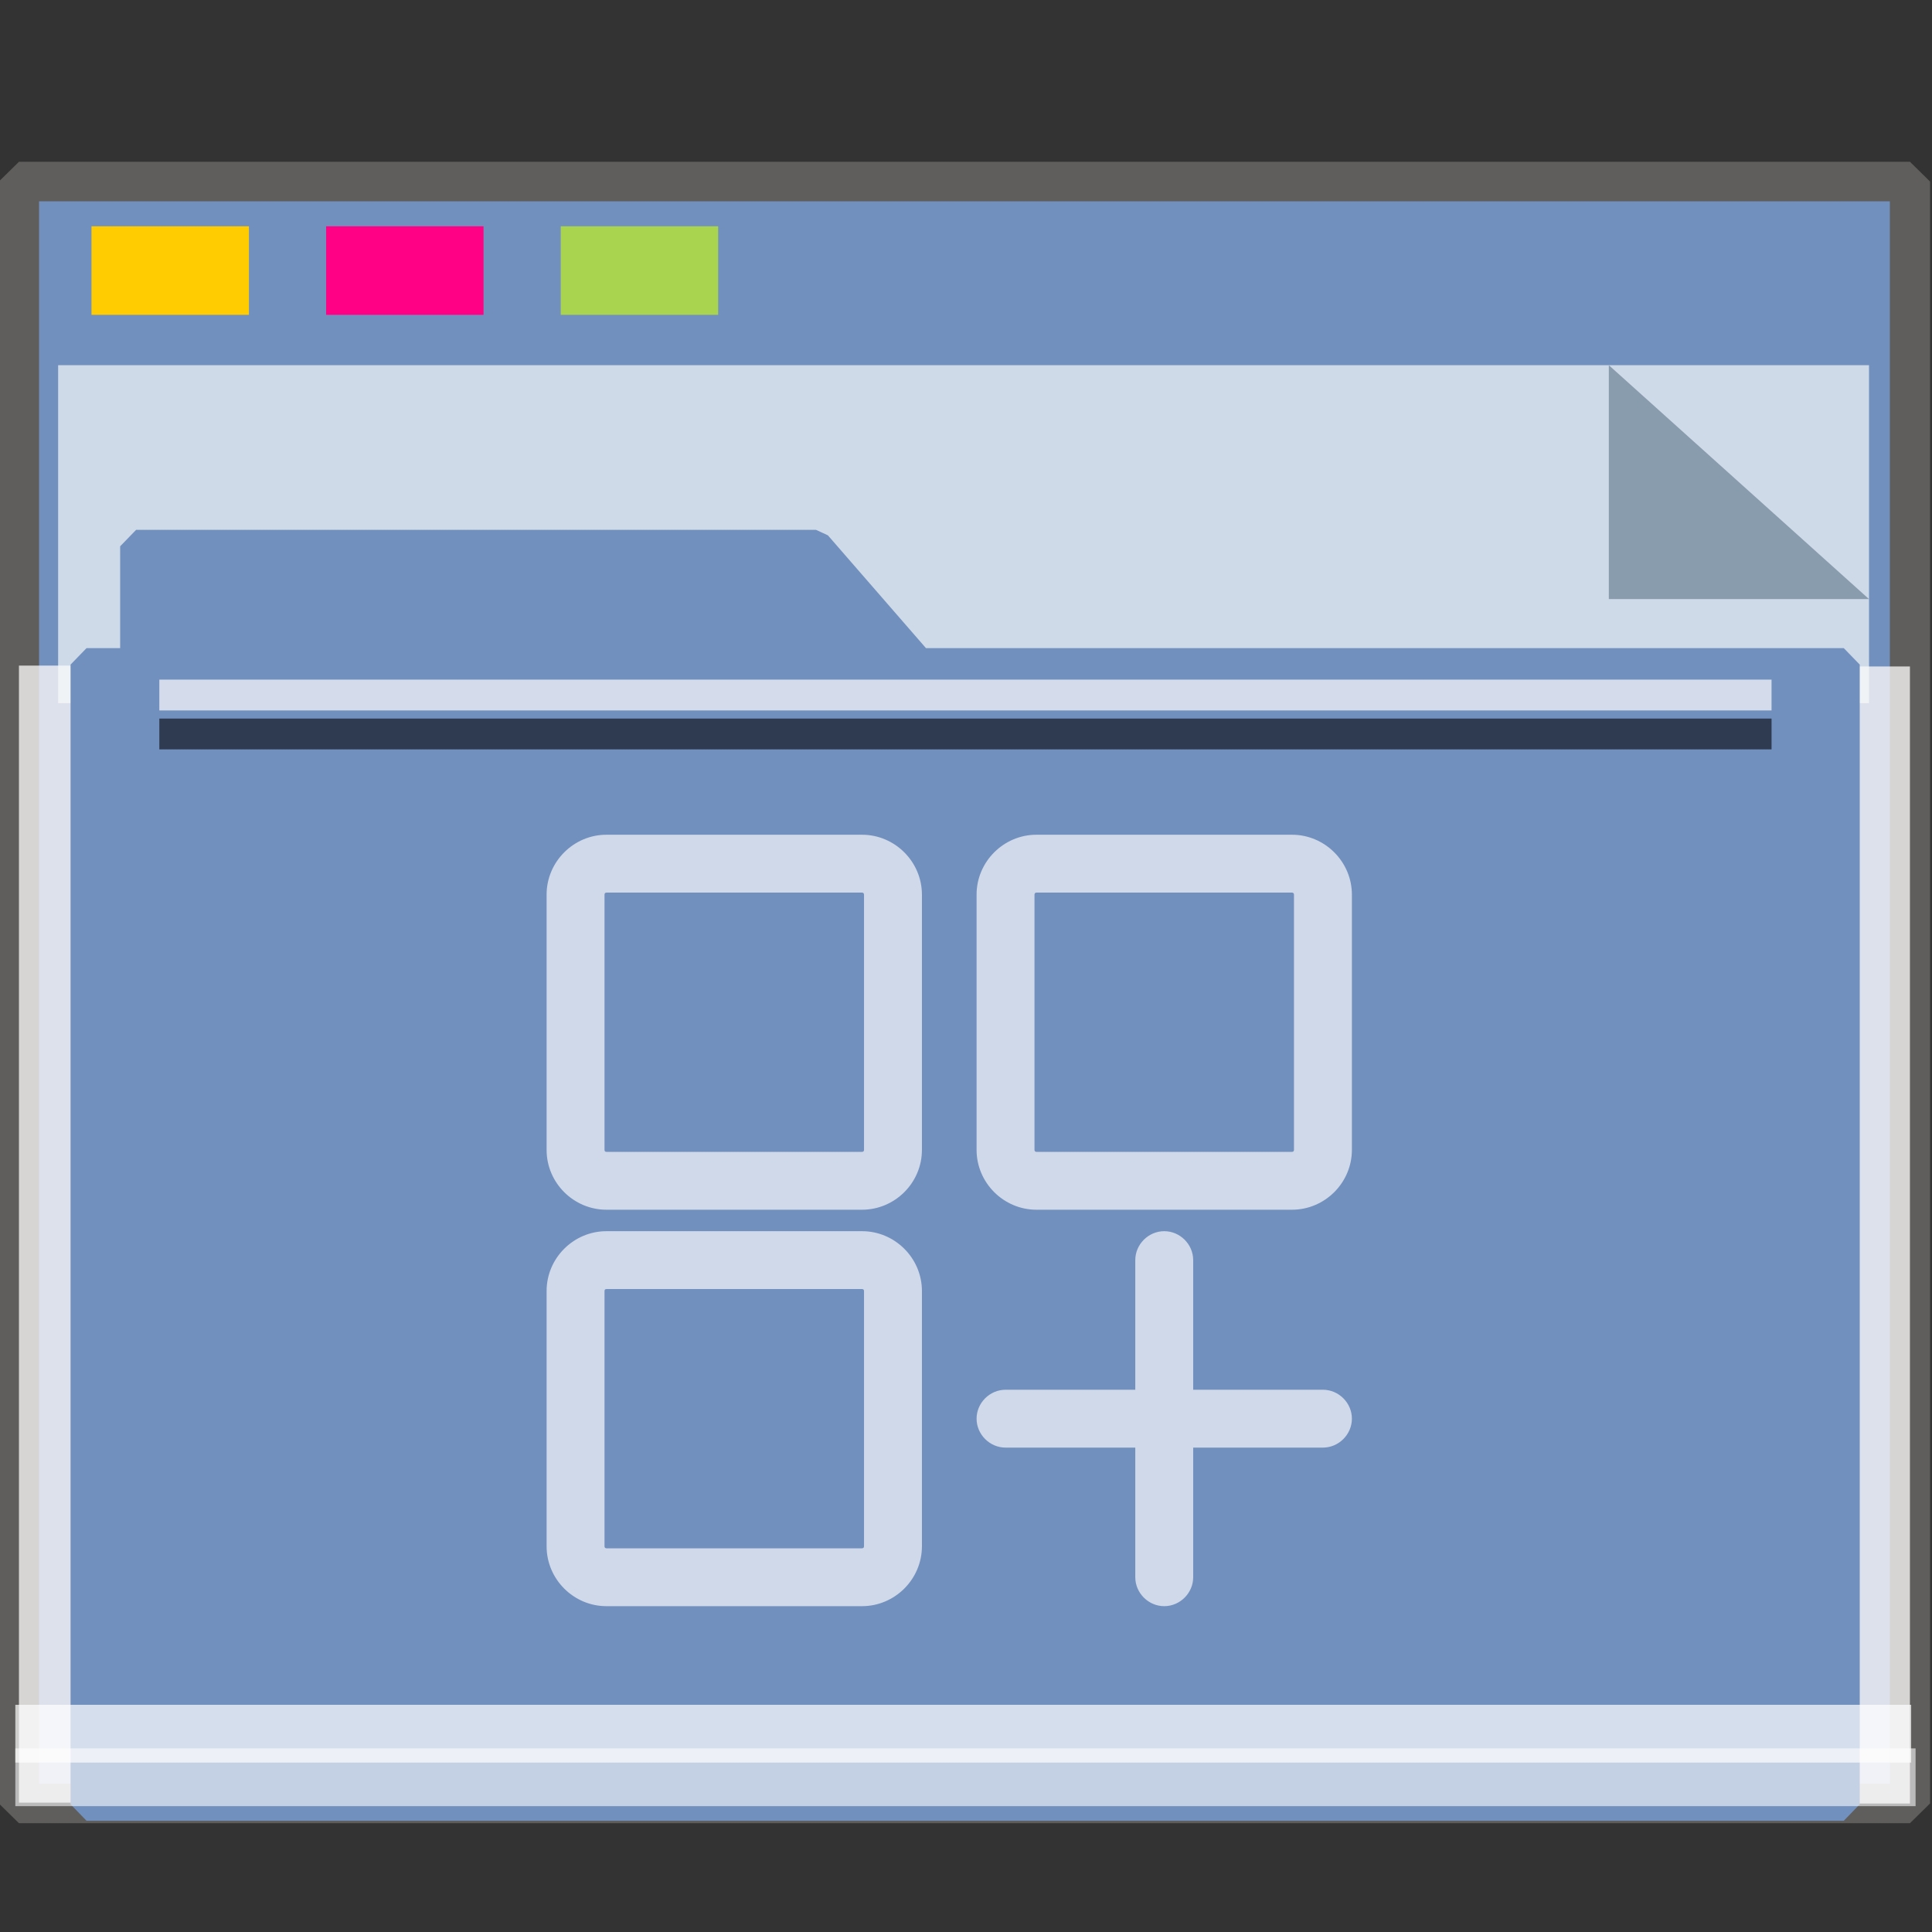 <?xml version="1.0" encoding="UTF-8" standalone="no"?>
<svg
   xmlns:dc="http://purl.org/dc/elements/1.1/"
   xmlns:cc="http://creativecommons.org/ns#"
   xmlns:rdf="http://www.w3.org/1999/02/22-rdf-syntax-ns#"
   xmlns:svg="http://www.w3.org/2000/svg"
   xmlns="http://www.w3.org/2000/svg"
   xmlns:sodipodi="http://sodipodi.sourceforge.net/DTD/sodipodi-0.dtd"
   xmlns:inkscape="http://www.inkscape.org/namespaces/inkscape"
   inkscape:version="1.0beta2 (2b71d25d45, 2019-12-03)"
   sodipodi:docname="folder-apps.svg"
   id="SVGRoot"
   version="1.1"
   viewBox="0 0 64 64"
   height="64px"
   width="64px">
  <rect x="0" y="0" width="64" height="64" fill="#333333" stroke="none"/>
  <sodipodi:namedview
     inkscape:document-rotation="0"
     inkscape:snap-global="false"
     inkscape:snap-to-guides="false"
     inkscape:snap-grids="false"
     inkscape:snap-page="true"
     inkscape:snap-object-midpoints="true"
     inkscape:grid-bbox="true"
     inkscape:lockguides="true"
     inkscape:window-maximized="1"
     inkscape:window-y="21"
     inkscape:window-x="0"
     inkscape:window-height="1027"
     inkscape:window-width="1920"
     units="px"
     inkscape:pagecheckerboard="false"
     inkscape:showpageshadow="false"
     showgrid="false"
     inkscape:current-layer="g2751"
     inkscape:document-units="px"
     inkscape:cy="32"
     inkscape:cx="34.441767"
     inkscape:zoom="14.587717"
     inkscape:pageshadow="2"
     inkscape:pageopacity="0.0"
     borderopacity="1.0"
     bordercolor="#666666"
     pagecolor="#FFFFFF"
     id="base" />
  <defs
     id="defs2" />
  <g
     inkscape:label="Layer 1"
     inkscape:groupmode="layer"
     id="layer1">
    <g
       transform="matrix(0.984,0,0,0.963,-3.199,-18.562)"
       id="g938">
      <g
         transform="matrix(0.995,0,0,1,0.645,-1.038)"
         id="g1521">
        <g
           id="g852">
          <rect
             style="opacity:1;fill:#7290BE;fill-opacity:1;fill-rule:nonzero;stroke:#5f5e5c;stroke-width:1.361;stroke-linecap:square;stroke-linejoin:bevel;stroke-miterlimit:4;stroke-dasharray:none;stroke-opacity:1;paint-order:markers stroke fill"
             id="rect817"
             width="63.981"
             height="55.79"
             x="3.26"
             y="26.559" />
          <rect
             y="-67.24"
             x="43.239"
             height="1.928"
             width="39.113"
             id="rect1500"
             style="opacity:1;fill:#fefbfb;fill-opacity:0.755;fill-rule:nonzero;stroke:none;stroke-width:0.069;stroke-linecap:square;stroke-linejoin:bevel;stroke-miterlimit:4;stroke-dasharray:none;stroke-opacity:0.796;paint-order:markers stroke fill"
             transform="rotate(90)" />
          <rect
             transform="rotate(90)"
             style="opacity:1;fill:#fefbfb;fill-opacity:0.755;fill-rule:nonzero;stroke:none;stroke-width:0.081;stroke-linecap:square;stroke-linejoin:bevel;stroke-miterlimit:4;stroke-dasharray:none;stroke-opacity:0.796;paint-order:markers stroke fill"
             id="rect1498"
             width="39.113"
             height="2.615"
             x="43.209"
             y="-5.875" />
          <g
             id="g851"
             transform="matrix(0.267,0,0,0.377,-8.229,12.423)"
             style="opacity:0.693">
            <path
               id="rect831"
               d="M 47.996,54.25 H 277.469 V 85.091 H 47.996 Z"
               style="opacity:1;fill:#f8fafa;fill-opacity:1;fill-rule:nonzero;stroke:none;stroke-width:0.67;stroke-linecap:square;stroke-linejoin:bevel;stroke-miterlimit:4;stroke-dasharray:none;stroke-opacity:0.796;paint-order:markers stroke fill"
               inkscape:connector-curvature="0" />
            <path
               sodipodi:nodetypes="cccc"
               inkscape:connector-curvature="0"
               id="path1496"
               d="M 277.469,75.592 244.5,54.25 v 21.342 z"
               style="opacity:1;fill:#93a2a5;fill-opacity:1;fill-rule:nonzero;stroke:none;stroke-width:0.211;stroke-linecap:square;stroke-linejoin:bevel;stroke-miterlimit:4;stroke-dasharray:none;stroke-opacity:0.796;paint-order:markers stroke fill" />
          </g>
          <g
             transform="matrix(0.929,0,0,0.974,2.527,4.016)"
             style="fill:#7290BE;fill-opacity:1;stroke:#7290BE;stroke-width:1.162;stroke-miterlimit:4;stroke-dasharray:none;stroke-opacity:1"
             id="g1484">
            <path
               inkscape:connector-curvature="0"
               d="m 5.056,36.026 h 24.762 l 3.746,4.178 H 5.056 Z M 3.25,40.204 h 64 v 40.251 h -64 z"
               style="opacity:1;fill:#7290BE;fill-opacity:1;fill-rule:nonzero;stroke:#7290BE;stroke-width:1.162;stroke-linecap:square;stroke-linejoin:bevel;stroke-miterlimit:4;stroke-dasharray:none;stroke-opacity:1;paint-order:markers stroke fill"
               id="rect821"
               sodipodi:nodetypes="cccccccccc" />
          </g>
          <rect
             y="28.097"
             x="5.715"
             height="3.046"
             width="5.326"
             id="rect825"
             style="opacity:1;fill:#ffcc00;fill-opacity:0.993;fill-rule:nonzero;stroke:none;stroke-width:0.477;stroke-linecap:square;stroke-linejoin:bevel;stroke-miterlimit:4;stroke-dasharray:none;stroke-opacity:1;paint-order:markers stroke fill" />
          <rect
             style="opacity:1;fill:#ff0084;fill-opacity:0.993;fill-rule:nonzero;stroke:none;stroke-width:0.477;stroke-linecap:square;stroke-linejoin:bevel;stroke-miterlimit:4;stroke-dasharray:none;stroke-opacity:1;paint-order:markers stroke fill"
             id="rect827"
             width="5.326"
             height="3.046"
             x="13.653"
             y="28.097" />
          <rect
             y="28.097"
             x="21.591"
             height="3.046"
             width="5.326"
             id="rect829"
             style="opacity:1;fill:#aad450;fill-opacity:0.993;fill-rule:nonzero;stroke:none;stroke-width:0.477;stroke-linecap:square;stroke-linejoin:bevel;stroke-miterlimit:4;stroke-dasharray:none;stroke-opacity:1;paint-order:markers stroke fill" />
          <rect
             y="78.957"
             x="3.138"
             height="1.987"
             width="64.144"
             id="rect855"
             style="opacity:0.704;fill:#FFFFFF;fill-opacity:0.997;fill-rule:nonzero;stroke:none;stroke-width:0.09;stroke-linecap:square;stroke-linejoin:bevel;stroke-miterlimit:4;stroke-dasharray:none;stroke-opacity:0.796;paint-order:markers stroke fill" />
          <rect
             style="opacity:0.597;fill:#FFFFFF;fill-opacity:0.969;fill-rule:nonzero;stroke:none;stroke-width:0.09;stroke-linecap:square;stroke-linejoin:bevel;stroke-miterlimit:4;stroke-dasharray:none;stroke-opacity:0.796;paint-order:markers stroke fill"
             id="rect853"
             width="64.293"
             height="1.987"
             x="3.138"
             y="80.456" />
          <rect
             y="43.692"
             x="8.01"
             height="1.06"
             width="54.548"
             id="rect1504"
             style="opacity:0.704;fill:#fcfdff;fill-opacity:1;fill-rule:nonzero;stroke:none;stroke-width:0.061;stroke-linecap:square;stroke-linejoin:bevel;stroke-miterlimit:4;stroke-dasharray:none;stroke-opacity:0.796;paint-order:markers stroke fill" />
          <rect
             style="opacity:0.597;fill:#000207;fill-opacity:1;fill-rule:nonzero;stroke:none;stroke-width:0.061;stroke-linecap:square;stroke-linejoin:bevel;stroke-miterlimit:4;stroke-dasharray:none;stroke-opacity:0.796;paint-order:markers stroke fill"
             id="rect1523"
             width="54.548"
             height="1.06"
             x="8.01"
             y="45.031" />
          <g
             style="display:inline;fill:#f2f2f2;fill-opacity:0.636;stroke:#f7f7f7;stroke-width:2.378;stroke-miterlimit:4;stroke-dasharray:none;stroke-opacity:0.847;opacity:1"
             transform="matrix(0.506,0,0,0.514,21.125,47.994)"
             id="g2810">
            <g
               style="fill:#f2f2f2;fill-opacity:0.636;stroke:#f7f7f7;stroke-width:2.378;stroke-miterlimit:4;stroke-dasharray:none;stroke-opacity:0.847"
               id="g2751">
              <path
                 transform="matrix(2.019,0,0,2.019,-36.598,-53.807)"
                 d="M 20.098 27.646 C 19.008 27.646 18.115 28.542 18.115 29.631 L 18.115 38.094 C 18.115 39.183 19.008 40.076 20.098 40.076 L 28.561 40.076 C 29.65 40.076 30.545 39.183 30.545 38.094 L 30.545 29.631 C 30.545 28.542 29.65 27.646 28.561 27.646 L 20.098 27.646 z M 34.338 27.646 C 33.249 27.646 32.355 28.542 32.355 29.631 L 32.355 38.092 C 32.355 39.181 33.249 40.076 34.338 40.076 L 42.801 40.076 C 43.89 40.076 44.785 39.181 44.785 38.092 L 44.785 29.631 C 44.785 28.542 43.89 27.646 42.801 27.646 L 34.338 27.646 z M 20.098 29.564 L 28.561 29.564 C 28.602 29.564 28.627 29.59 28.627 29.631 L 28.627 38.094 C 28.627 38.135 28.602 38.158 28.561 38.158 L 20.098 38.158 C 20.056 38.158 20.033 38.135 20.033 38.094 L 20.033 29.631 C 20.033 29.59 20.056 29.564 20.098 29.564 z M 34.338 29.564 L 42.801 29.564 C 42.842 29.564 42.867 29.59 42.867 29.631 L 42.867 38.092 C 42.867 38.133 42.842 38.158 42.801 38.158 L 34.338 38.158 C 34.297 38.158 34.273 38.133 34.273 38.092 L 34.273 29.631 C 34.273 29.59 34.297 29.564 34.338 29.564 z M 20.098 40.787 C 19.008 40.787 18.115 41.68 18.115 42.77 L 18.115 51.232 C 18.115 52.322 19.008 53.217 20.098 53.217 L 28.561 53.217 C 29.65 53.217 30.545 52.322 30.545 51.232 L 30.545 42.77 C 30.545 41.68 29.65 40.787 28.561 40.787 L 20.098 40.787 z M 38.57 40.787 C 38.047 40.787 37.611 41.223 37.611 41.746 L 37.611 46.043 L 33.314 46.043 C 32.792 46.043 32.355 46.479 32.355 47.002 C 32.355 47.525 32.792 47.961 33.314 47.961 L 37.611 47.961 L 37.611 52.258 C 37.611 52.781 38.047 53.217 38.57 53.217 C 39.093 53.217 39.529 52.781 39.529 52.258 L 39.529 47.961 L 43.826 47.961 C 44.349 47.961 44.785 47.525 44.785 47.002 C 44.785 46.479 44.349 46.043 43.826 46.043 L 39.529 46.043 L 39.529 41.746 C 39.529 41.223 39.093 40.787 38.57 40.787 z M 20.098 42.705 L 28.561 42.705 C 28.602 42.705 28.627 42.728 28.627 42.77 L 28.627 51.232 C 28.627 51.274 28.602 51.299 28.561 51.299 L 20.098 51.299 C 20.056 51.299 20.033 51.274 20.033 51.232 L 20.033 42.77 C 20.033 42.728 20.056 42.705 20.098 42.705 z "
                 style="color:#FFFFFF;font-style:normal;font-variant:normal;font-weight:normal;font-stretch:normal;font-size:medium;line-height:normal;font-family:sans-serif;font-variant-ligatures:normal;font-variant-position:normal;font-variant-caps:normal;font-variant-numeric:normal;font-variant-alternates:normal;font-variant-east-asian:normal;font-feature-settings:normal;font-variation-settings:normal;text-indent:0;text-align:start;text-decoration:none;text-decoration-line:none;text-decoration-style:solid;text-decoration-color:#FFFFFF;letter-spacing:normal;word-spacing:normal;text-transform:none;writing-mode:lr-tb;direction:ltr;text-orientation:mixed;dominant-baseline:auto;baseline-shift:baseline;text-anchor:start;white-space:normal;shape-padding:0;shape-margin:0;inline-size:0;clip-rule:nonzero;display:inline;overflow:visible;visibility:visible;opacity:1;isolation:auto;mix-blend-mode:normal;color-interpolation:sRGB;color-interpolation-filters:linearRGB;solid-color:#FFFFFF;solid-opacity:1;vector-effect:none;fill:#FFFFFF;fill-opacity:0.659;fill-rule:nonzero;stroke:none;stroke-width:1.042;stroke-linecap:butt;stroke-linejoin:miter;stroke-miterlimit:4;stroke-dasharray:none;stroke-dashoffset:0;stroke-opacity:1;color-rendering:auto;image-rendering:auto;shape-rendering:auto;text-rendering:auto;enable-background:accumulate;stop-color:#FFFFFF;stop-opacity:1"
                 id="path879" />
            </g>
            <g
               style="fill:#f2f2f2;fill-opacity:0.636;stroke:#f7f7f7;stroke-width:2.378;stroke-miterlimit:4;stroke-dasharray:none;stroke-opacity:0.847"
               id="g2753" />
            <g
               style="fill:#f2f2f2;fill-opacity:0.636;stroke:#f7f7f7;stroke-width:2.378;stroke-miterlimit:4;stroke-dasharray:none;stroke-opacity:0.847"
               id="g2755" />
            <g
               style="fill:#f2f2f2;fill-opacity:0.636;stroke:#f7f7f7;stroke-width:2.378;stroke-miterlimit:4;stroke-dasharray:none;stroke-opacity:0.847"
               id="g2757" />
            <g
               style="fill:#f2f2f2;fill-opacity:0.636;stroke:#f7f7f7;stroke-width:2.378;stroke-miterlimit:4;stroke-dasharray:none;stroke-opacity:0.847"
               id="g2759" />
            <g
               style="fill:#f2f2f2;fill-opacity:0.636;stroke:#f7f7f7;stroke-width:2.378;stroke-miterlimit:4;stroke-dasharray:none;stroke-opacity:0.847"
               id="g2761" />
            <g
               style="fill:#f2f2f2;fill-opacity:0.636;stroke:#f7f7f7;stroke-width:2.378;stroke-miterlimit:4;stroke-dasharray:none;stroke-opacity:0.847"
               id="g2763" />
            <g
               style="fill:#f2f2f2;fill-opacity:0.636;stroke:#f7f7f7;stroke-width:2.378;stroke-miterlimit:4;stroke-dasharray:none;stroke-opacity:0.847"
               id="g2765" />
            <g
               style="fill:#f2f2f2;fill-opacity:0.636;stroke:#f7f7f7;stroke-width:2.378;stroke-miterlimit:4;stroke-dasharray:none;stroke-opacity:0.847"
               id="g2767" />
            <g
               style="fill:#f2f2f2;fill-opacity:0.636;stroke:#f7f7f7;stroke-width:2.378;stroke-miterlimit:4;stroke-dasharray:none;stroke-opacity:0.847"
               id="g2769" />
            <g
               style="fill:#f2f2f2;fill-opacity:0.636;stroke:#f7f7f7;stroke-width:2.378;stroke-miterlimit:4;stroke-dasharray:none;stroke-opacity:0.847"
               id="g2771" />
            <g
               style="fill:#f2f2f2;fill-opacity:0.636;stroke:#f7f7f7;stroke-width:2.378;stroke-miterlimit:4;stroke-dasharray:none;stroke-opacity:0.847"
               id="g2773" />
            <g
               style="fill:#f2f2f2;fill-opacity:0.636;stroke:#f7f7f7;stroke-width:2.378;stroke-miterlimit:4;stroke-dasharray:none;stroke-opacity:0.847"
               id="g2775" />
            <g
               style="fill:#f2f2f2;fill-opacity:0.636;stroke:#f7f7f7;stroke-width:2.378;stroke-miterlimit:4;stroke-dasharray:none;stroke-opacity:0.847"
               id="g2777" />
            <g
               style="fill:#f2f2f2;fill-opacity:0.636;stroke:#f7f7f7;stroke-width:2.378;stroke-miterlimit:4;stroke-dasharray:none;stroke-opacity:0.847"
               id="g2779" />
            <g
               style="fill:#f2f2f2;fill-opacity:0.636;stroke:#f7f7f7;stroke-width:2.378;stroke-miterlimit:4;stroke-dasharray:none;stroke-opacity:0.847"
               id="g2781" />
          </g>
        </g>
      </g>
    </g>
  </g>
</svg>
